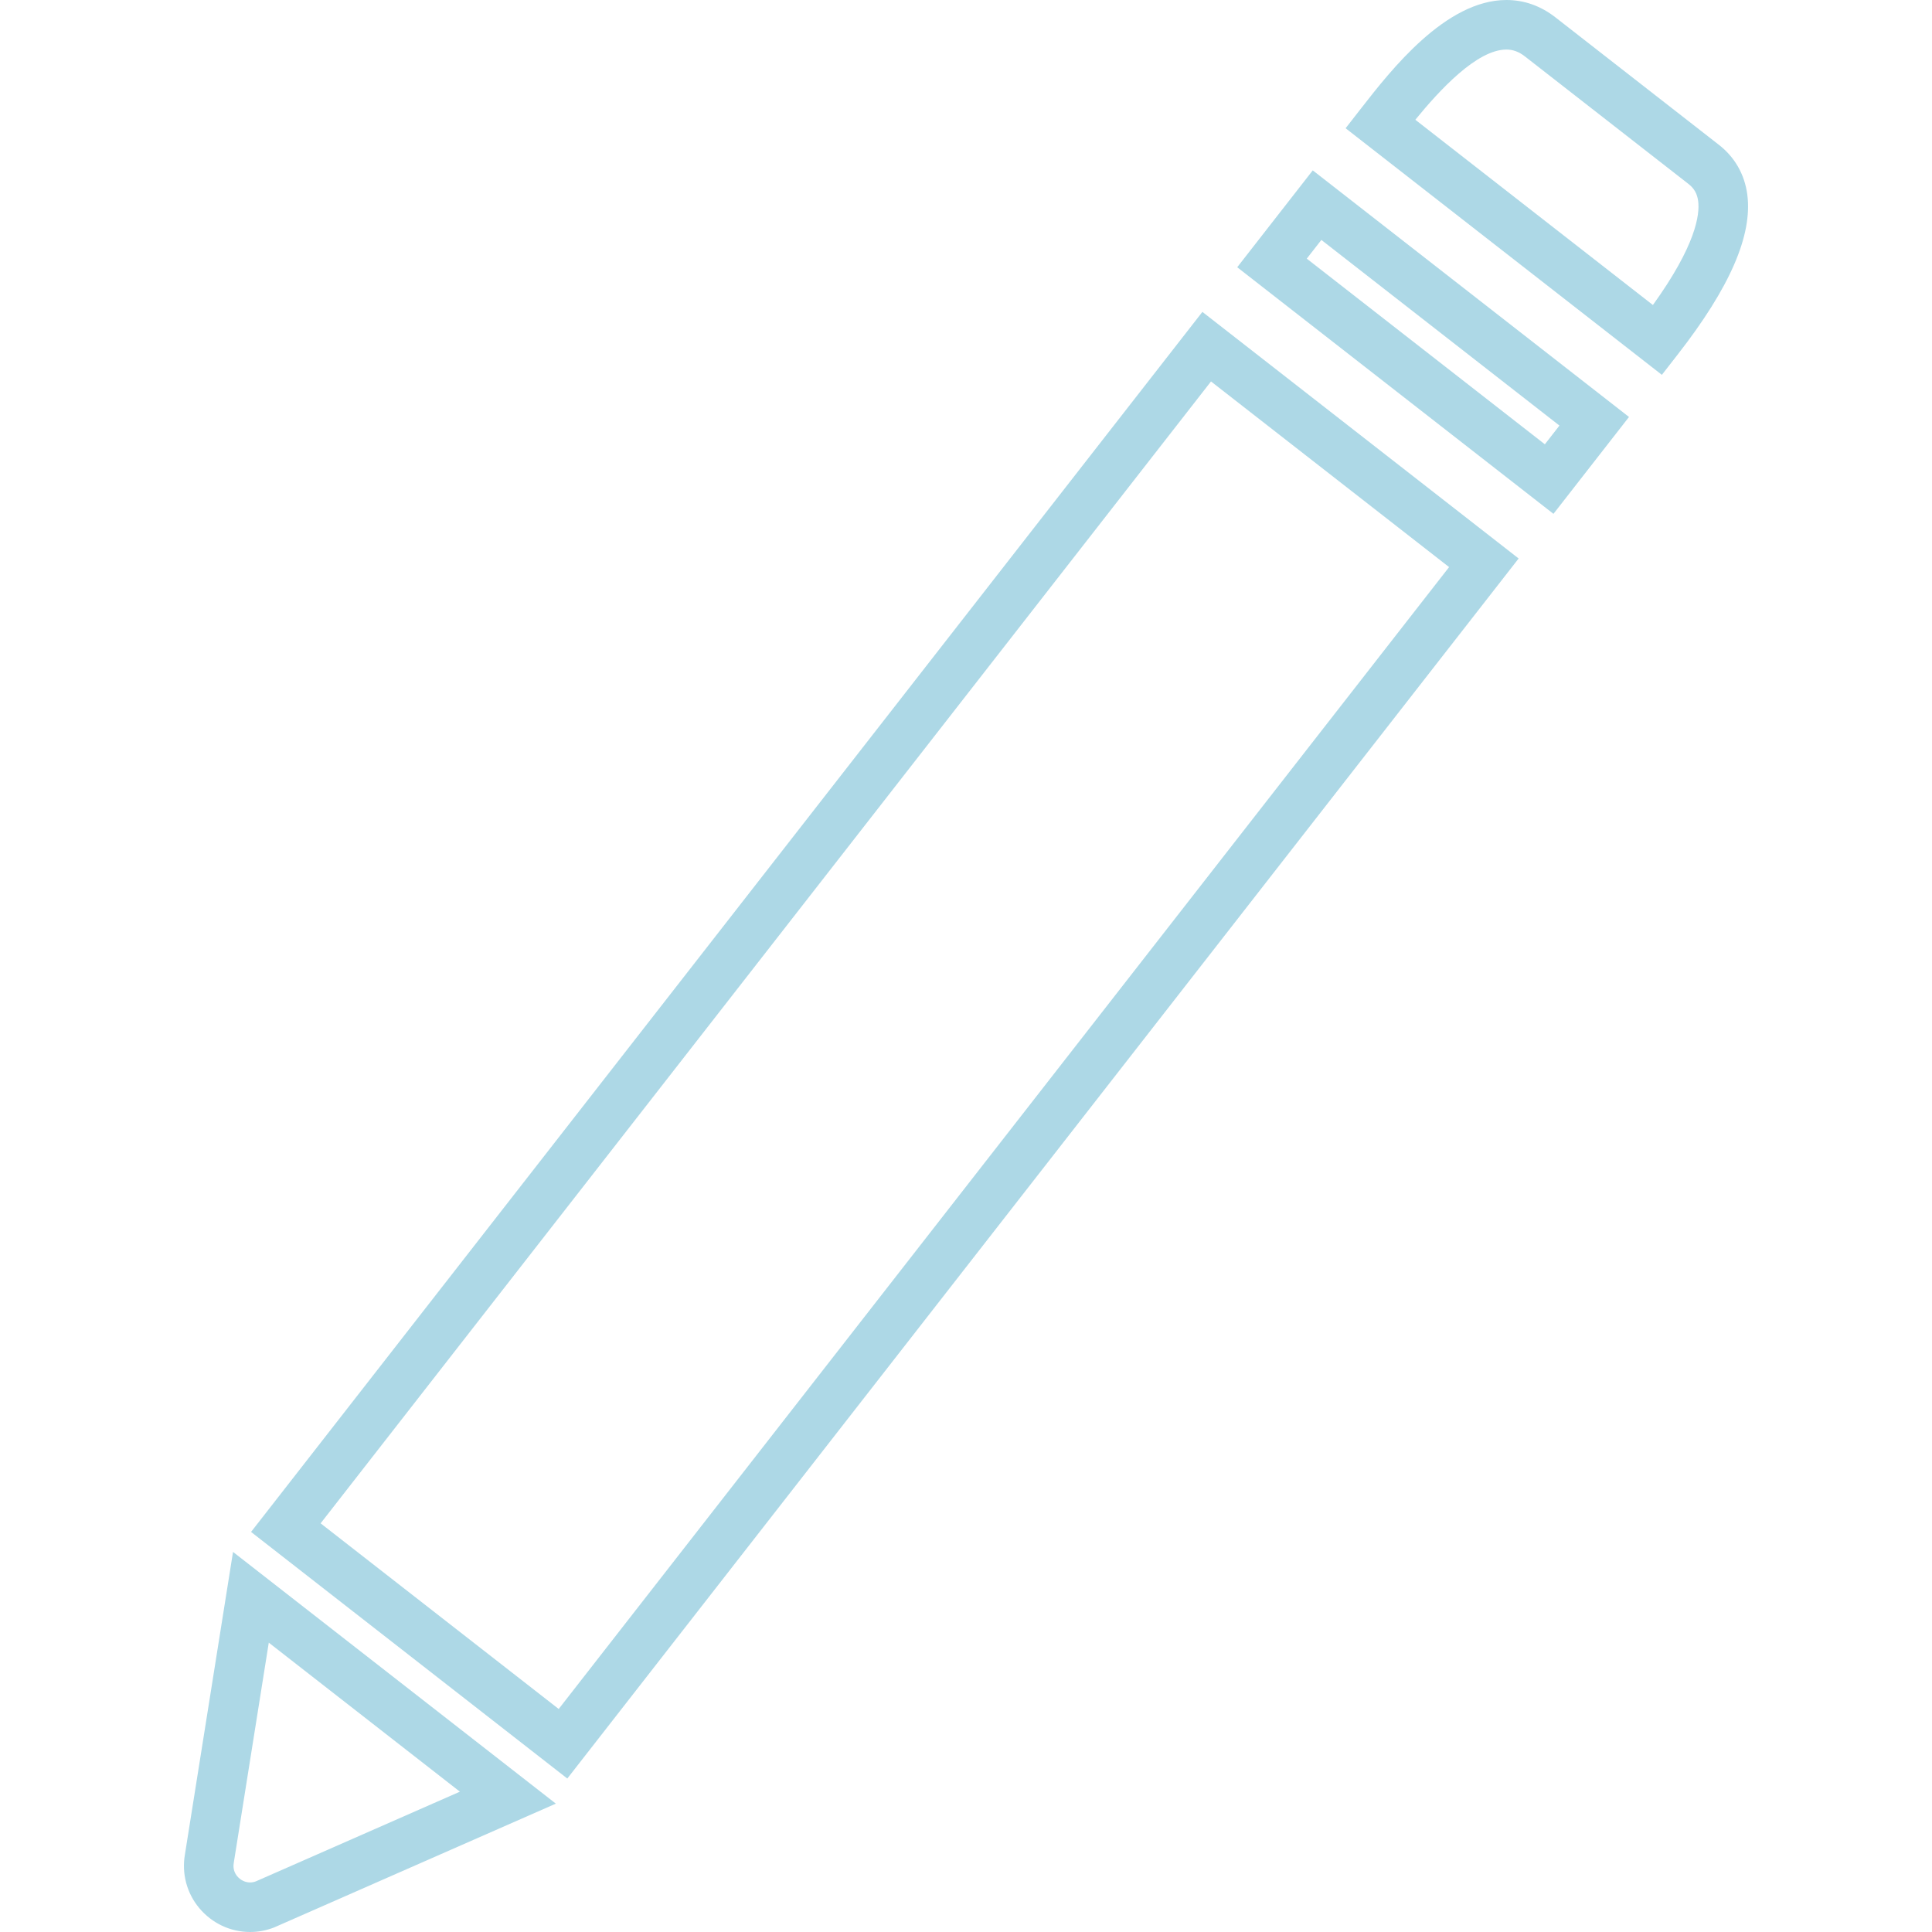 <?xml version="1.0" encoding="iso-8859-1"?>
<!-- Uploaded to: SVG Repo, www.svgrepo.com, Generator: SVG Repo Mixer Tools -->
<!DOCTYPE svg PUBLIC "-//W3C//DTD SVG 1.1//EN" "http://www.w3.org/Graphics/SVG/1.1/DTD/svg11.dtd">
<svg fill="#ADD8E6" version="1.1" id="Capa_1" xmlns="http://www.w3.org/2000/svg" xmlns:xlink="http://www.w3.org/1999/xlink" 
	 width="800px" height="800px" viewBox="0 0 590.336 590.336"
	 xml:space="preserve">
<g>
	<g>
		<path d="M173.344,543.443l-96.632-75.35L367.4,95.302l96.631,75.349L173.344,543.443z M97.966,465.465l72.749,56.725
			L442.78,173.281l-72.749-56.726L97.966,465.465z"/>
	</g>
	<g>
		<path d="M474.671,157.008l-96.63-75.349l23.081-29.601l96.631,75.349L474.671,157.008z M399.292,79.03l72.749,56.726l4.457-5.718
			l-72.747-56.726L399.292,79.03z"/>
	</g>
	<g>
		<path d="M507.796,114.537L411.16,39.185l4.838-6.205C424.985,21.454,441.715,0,460.293,0c5.426,0,10.47,1.788,14.991,5.313
			l49.683,38.741c5.021,3.813,8.107,9.139,8.932,15.406c1.634,12.435-5.323,28.419-21.27,48.868L507.796,114.537z M432.464,36.593
			l72.593,56.605c13.128-18.232,14.372-27.63,13.828-31.765c-0.303-2.3-1.258-3.945-3.097-5.336l-0.091-0.069l-49.724-38.773
			c-1.849-1.441-3.653-2.112-5.681-2.112C451.266,15.143,439.857,27.54,432.464,36.593z"/>
	</g>
	<g>
		<path d="M76.405,590.336c-5.983,0-11.641-2.662-15.521-7.307c-3.817-4.566-5.406-10.555-4.369-16.445l14.687-92.385l98.64,76.914
			l-86.11,37.842C81.362,589.873,78.897,590.336,76.405,590.336z M82.128,501.922l-10.695,67.266
			c-0.35,1.938,0.389,3.316,1.07,4.131c0.98,1.174,2.439,1.875,3.901,1.875c0.575,0,1.16-0.105,1.738-0.314l62.384-27.42
			L82.128,501.922z"/>
	</g>
</g>
</svg>